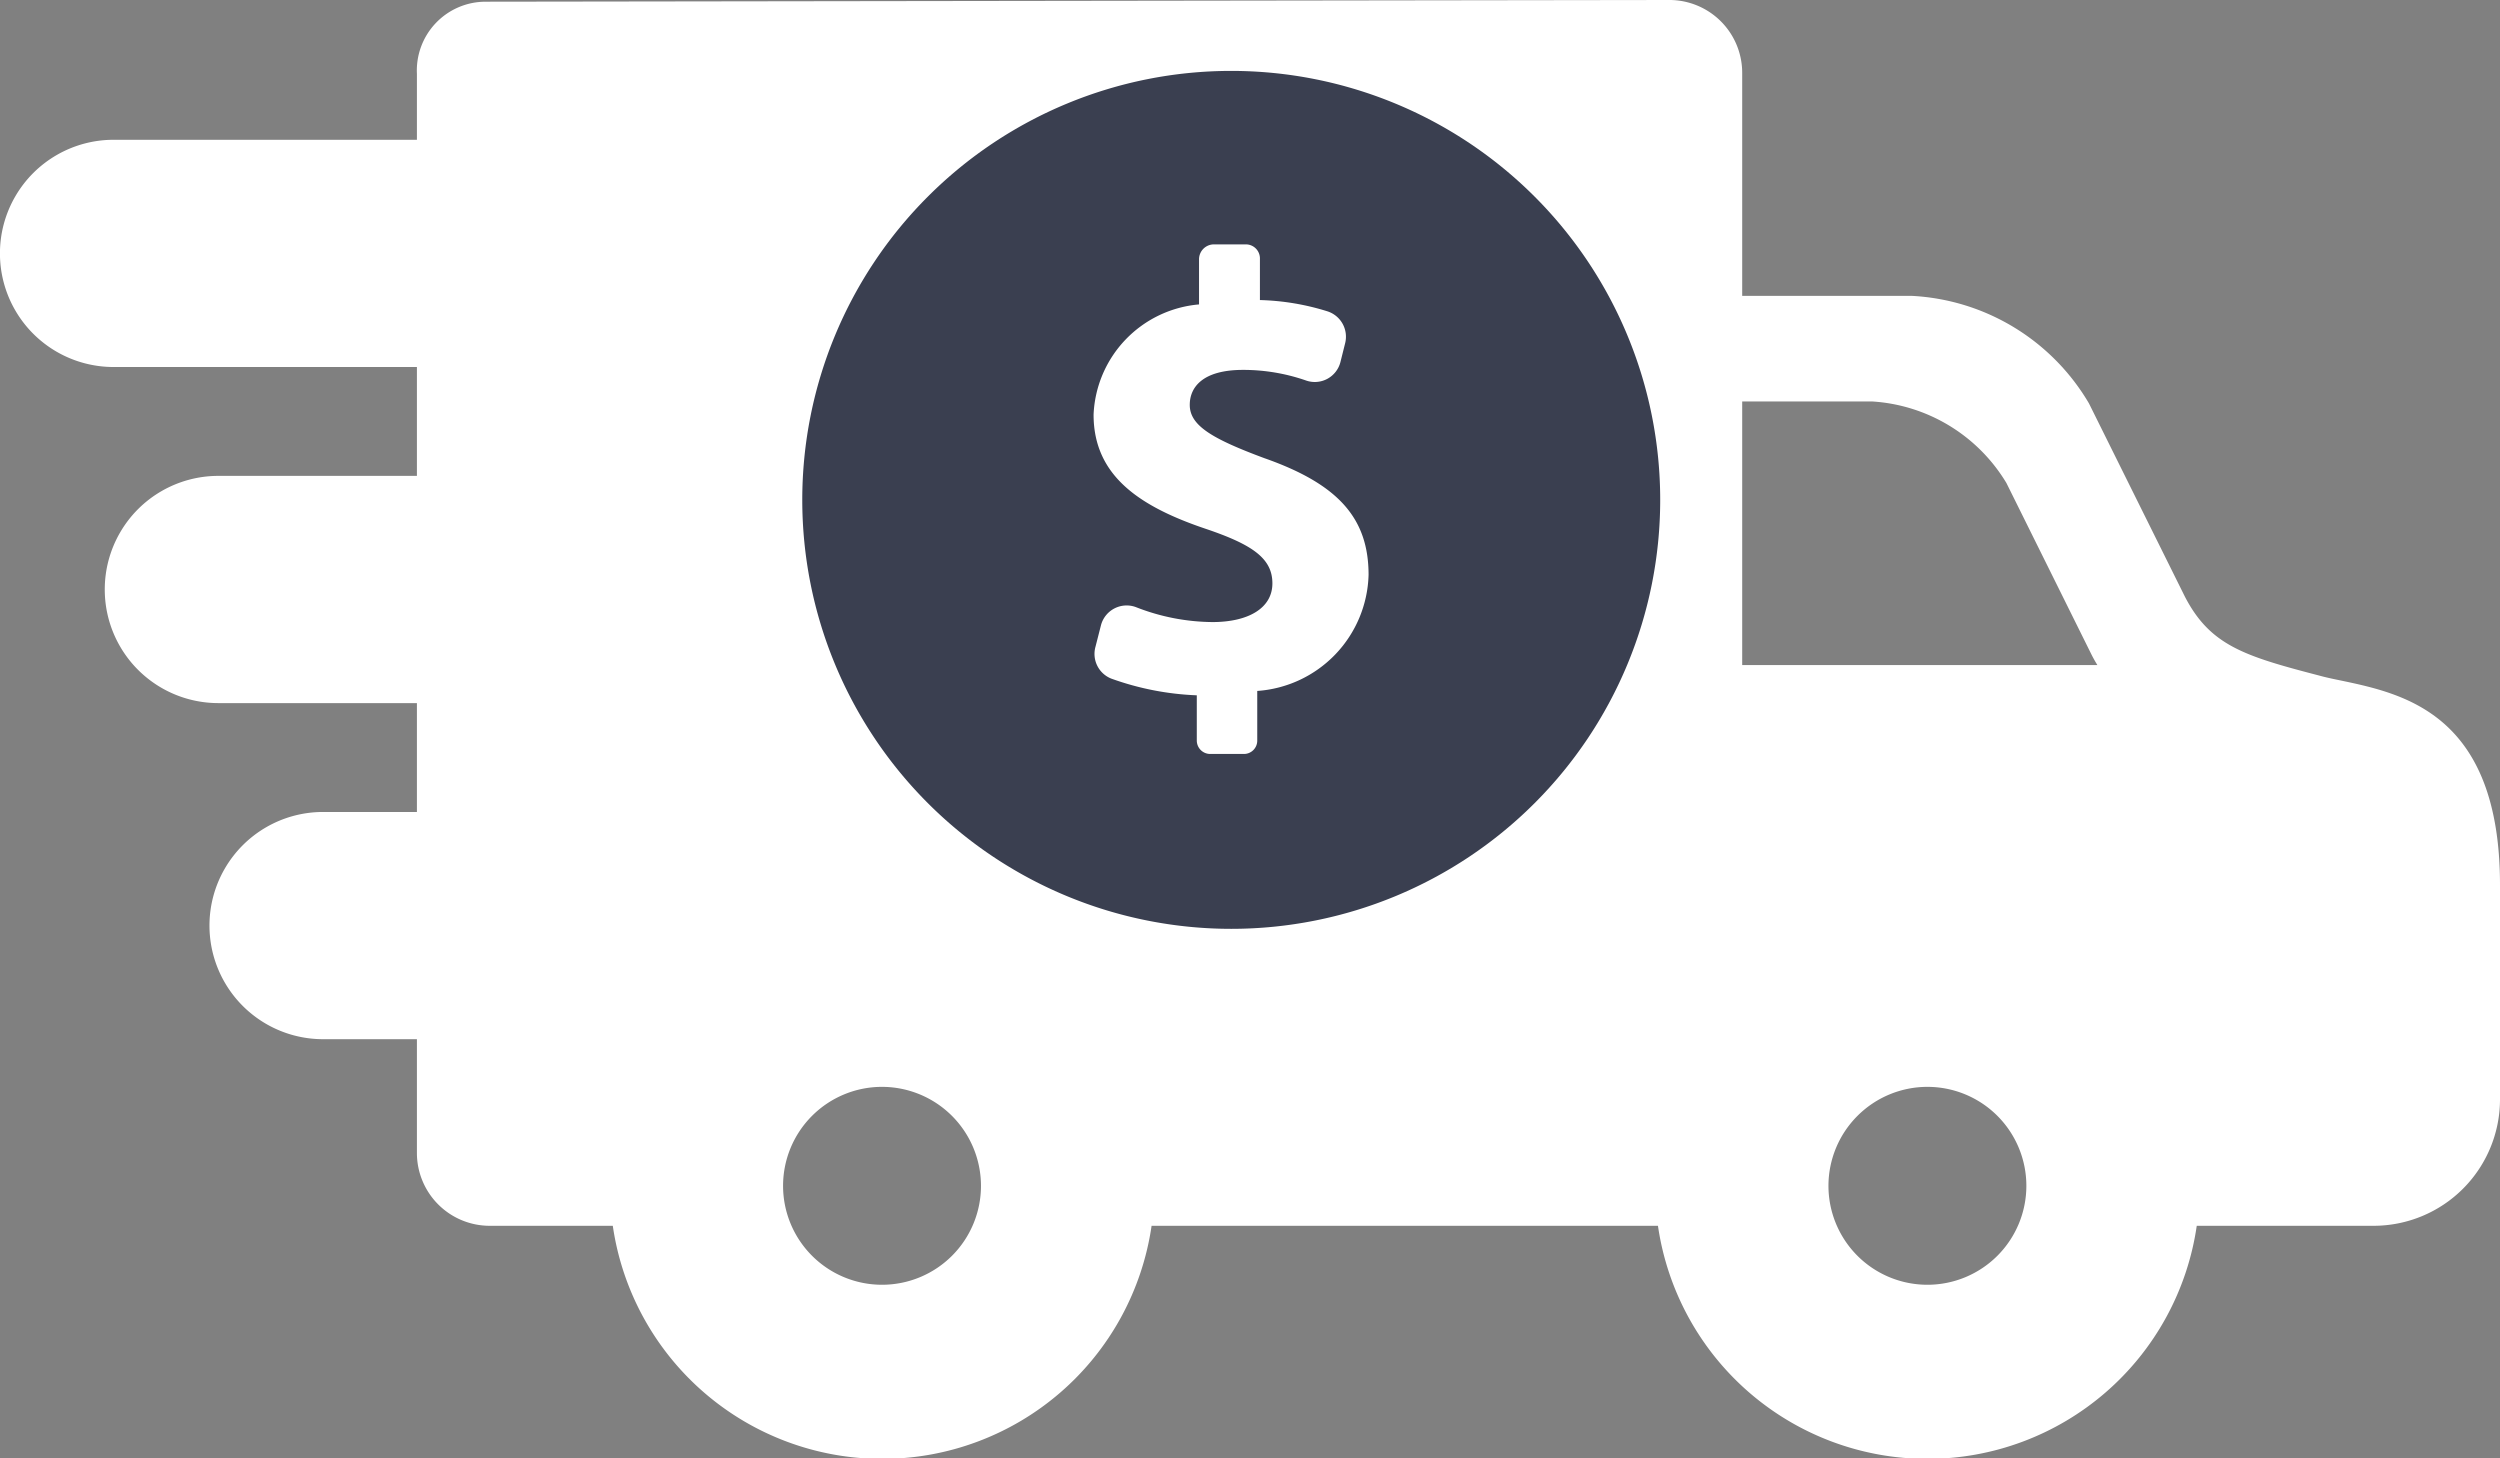 <svg xmlns="http://www.w3.org/2000/svg" width="23.446" height="13.674" viewBox="0 0 23.446 13.674">
  <rect x="0" y="0" width="23.446" height="13.674" fill="#808080" stroke="none"/>
  <g id="Group_131" data-name="Group 131" transform="translate(-37.056 -561)">
    <g id="Group_130" data-name="Group 130" transform="translate(37.056 561)">
      <path id="truck" d="M21.948,102.765c-.074-.015-.143-.03-.2-.046-.7-.182-1.02-.282-1.257-.739l-.9-1.813a2.049,2.049,0,0,0-1.657-1.008H16.339V97.066a.683.683,0,0,0-.682-.682L4.552,96.4a.645.645,0,0,0-.642.676v.619H1.065a1.065,1.065,0,0,0,0,2.131H3.91v1.021H2.048a1.065,1.065,0,0,0,0,2.131H3.91v1.021H3.03a1.065,1.065,0,0,0,0,2.131h.88v1.068a.683.683,0,0,0,.682.682H5.747a2.553,2.553,0,0,0,5.053,0h4.675c.024,0,.049,0,.074,0a2.553,2.553,0,0,0,5.053,0h1.659a1.186,1.186,0,0,0,1.185-1.184v-2.01C23.446,103.079,22.544,102.89,21.948,102.765Zm-3.872,3.812a.928.928,0,1,1-.928.928A.929.929,0,0,1,18.076,106.577Zm-1.737-3.956v-2.472h1.218a1.584,1.584,0,0,1,1.26.765l.8,1.613q.025.049.053.094H16.339ZM9.2,107.505a.928.928,0,1,1-.929-.928A.929.929,0,0,1,9.2,107.505Z" transform="translate(0 -96.384)" fill="#fff"/>
      <g id="dollar-symbol" transform="translate(7.524 0.665)">
        <path id="Path_214" data-name="Path 214" d="M4.023,0A4.023,4.023,0,1,0,8.046,4.023,4.023,4.023,0,0,0,4.023,0Zm.244,5.815V6.28a.125.125,0,0,1-.129.126h-.31A.126.126,0,0,1,3.7,6.28V5.856A2.665,2.665,0,0,1,2.9,5.7.249.249,0,0,1,2.75,5.4l.051-.2a.249.249,0,0,1,.331-.17,2,2,0,0,0,.715.139c.334,0,.562-.129.562-.363s-.187-.363-.621-.51c-.627-.211-1.056-.5-1.056-1.072A1.083,1.083,0,0,1,3.721,2.19V1.765a.14.14,0,0,1,.135-.138h.31a.132.132,0,0,1,.126.138v.384a2.312,2.312,0,0,1,.634.106.25.25,0,0,1,.165.3l-.044.176a.248.248,0,0,1-.321.173,1.793,1.793,0,0,0-.592-.1c-.381,0-.5.164-.5.328,0,.193.205.316.7.5.7.246.977.568.977,1.095A1.122,1.122,0,0,1,4.266,5.815Z" fill="#3a3f50"/>
      </g>
    </g>
  </g>
</svg>
